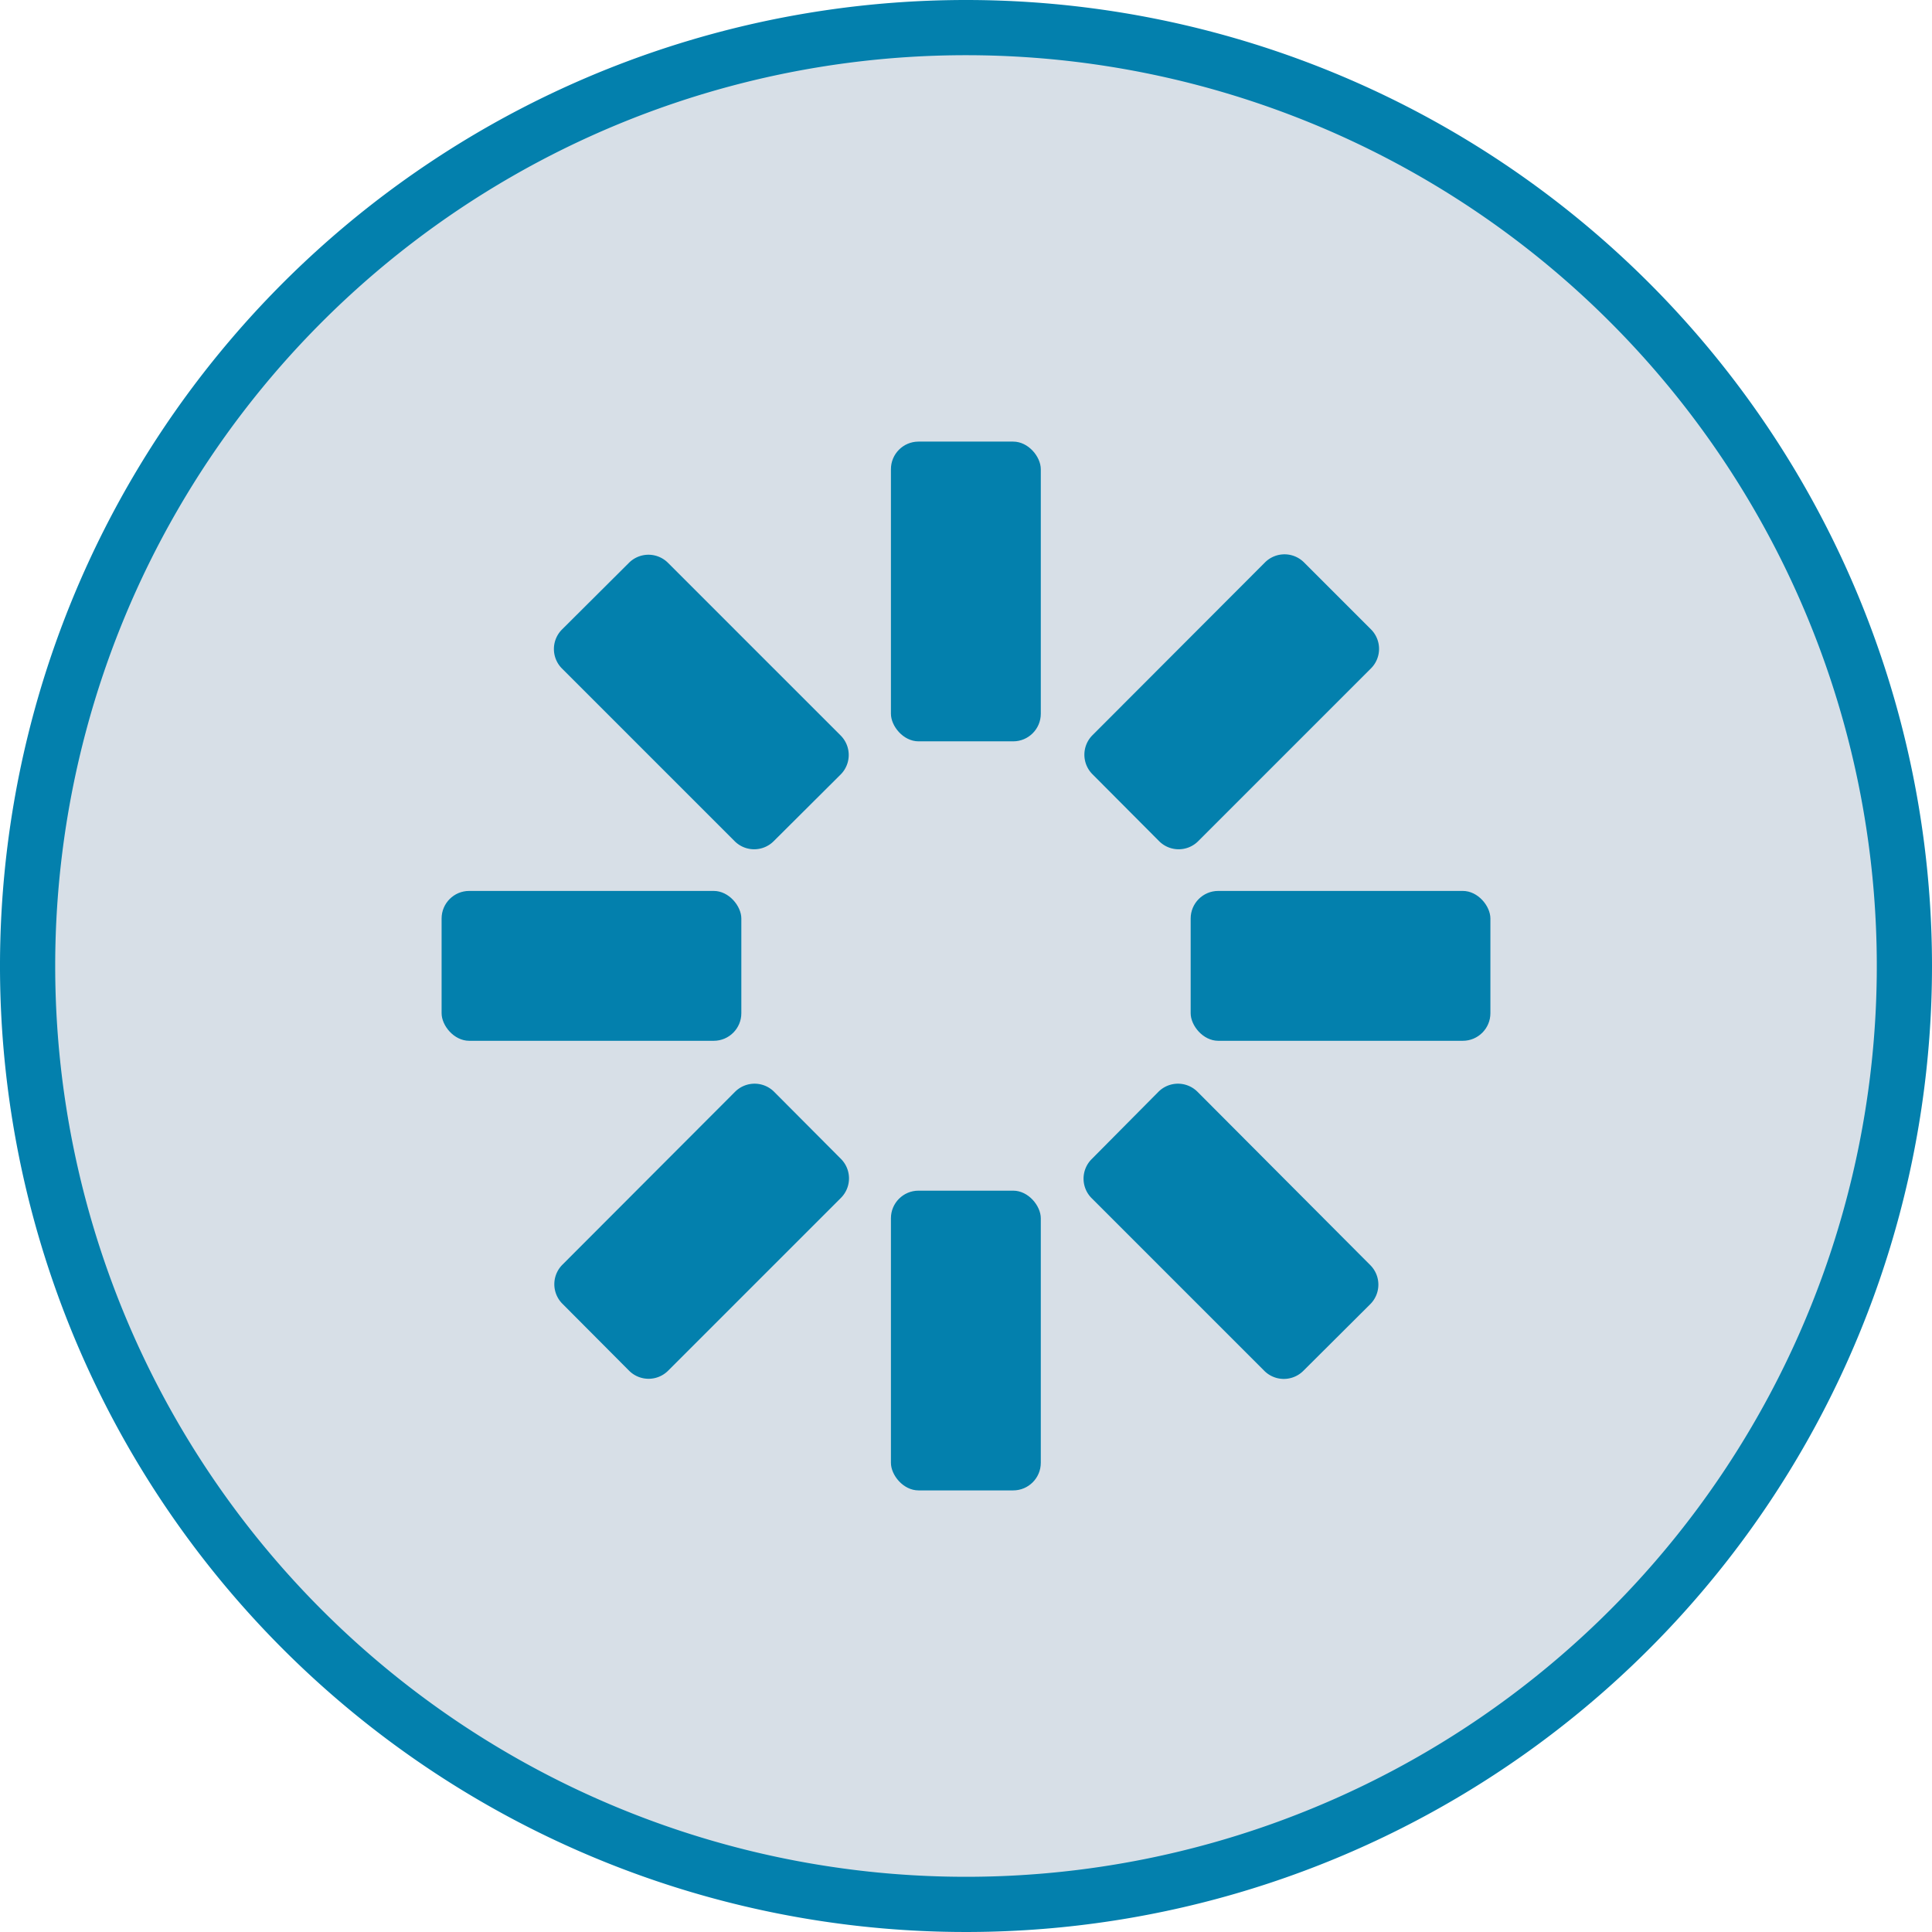 <svg xmlns="http://www.w3.org/2000/svg" viewBox="0 0 70 70"><title>GetReady_dwn</title><g id="Layer_2" data-name="Layer 2"><g id="Layer_1-2" data-name="Layer 1"><rect id="_Rectangle_" data-name="&lt;Rectangle&gt;" width="70" height="70" fill="none"/><g id="_Group_" data-name="&lt;Group&gt;"><circle cx="35" cy="35" r="34" fill="#d7dfe7"/><path d="M35,2A33,33,0,1,1,2,35,33,33,0,0,1,35,2m0-2A35,35,0,1,0,70,35,35,35,0,0,0,35,0Z" fill="#0380ad"/></g><g id="_Group_2" data-name="&lt;Group&gt;"><rect x="43.14" y="32.28" width="10.86" height="5.43" rx="1" ry="1" fill="#0380ad"/></g><g id="_Group_3" data-name="&lt;Group&gt;"><rect x="32.28" y="16" width="5.43" height="10.86" rx="1" ry="1" fill="#0380ad"/></g><g id="_Group_4" data-name="&lt;Group&gt;"><rect x="32.28" y="43.14" width="5.43" height="10.86" rx="1" ry="1" fill="#0380ad"/></g><g id="_Group_5" data-name="&lt;Group&gt;"><rect x="16" y="32.28" width="10.86" height="5.43" rx="1" ry="1" fill="#0380ad"/></g><g id="_Group_6" data-name="&lt;Group&gt;"><path d="M43.39,39.56a1,1,0,0,0-1.42,0L39.55,42a1,1,0,0,0,0,1.41l6.26,6.26a1,1,0,0,0,1.41,0l2.43-2.42a1,1,0,0,0,0-1.41Z" fill="#0380ad"/></g><g id="_Group_7" data-name="&lt;Group&gt;"><path d="M26.62,30.48a1,1,0,0,0,1.41,0l2.43-2.42a1,1,0,0,0,0-1.41L24.2,20.39a1,1,0,0,0-1.41,0l-2.43,2.42a1,1,0,0,0,0,1.41Z" fill="#0380ad"/></g><g id="_Group_8" data-name="&lt;Group&gt;"><path d="M28.05,39.56a1,1,0,0,0-1.42,0l-6.25,6.26a1,1,0,0,0,0,1.42l2.41,2.42a1,1,0,0,0,1.42,0l6.26-6.26a1,1,0,0,0,0-1.41Z" fill="#0380ad"/></g><g id="_Group_9" data-name="&lt;Group&gt;"><path d="M42,30.48a1,1,0,0,0,1.41,0l6.26-6.26a1,1,0,0,0,0-1.42l-2.42-2.42a1,1,0,0,0-1.42,0l-6.25,6.26a1,1,0,0,0,0,1.41Z" fill="#0380ad"/></g></g></g></svg>